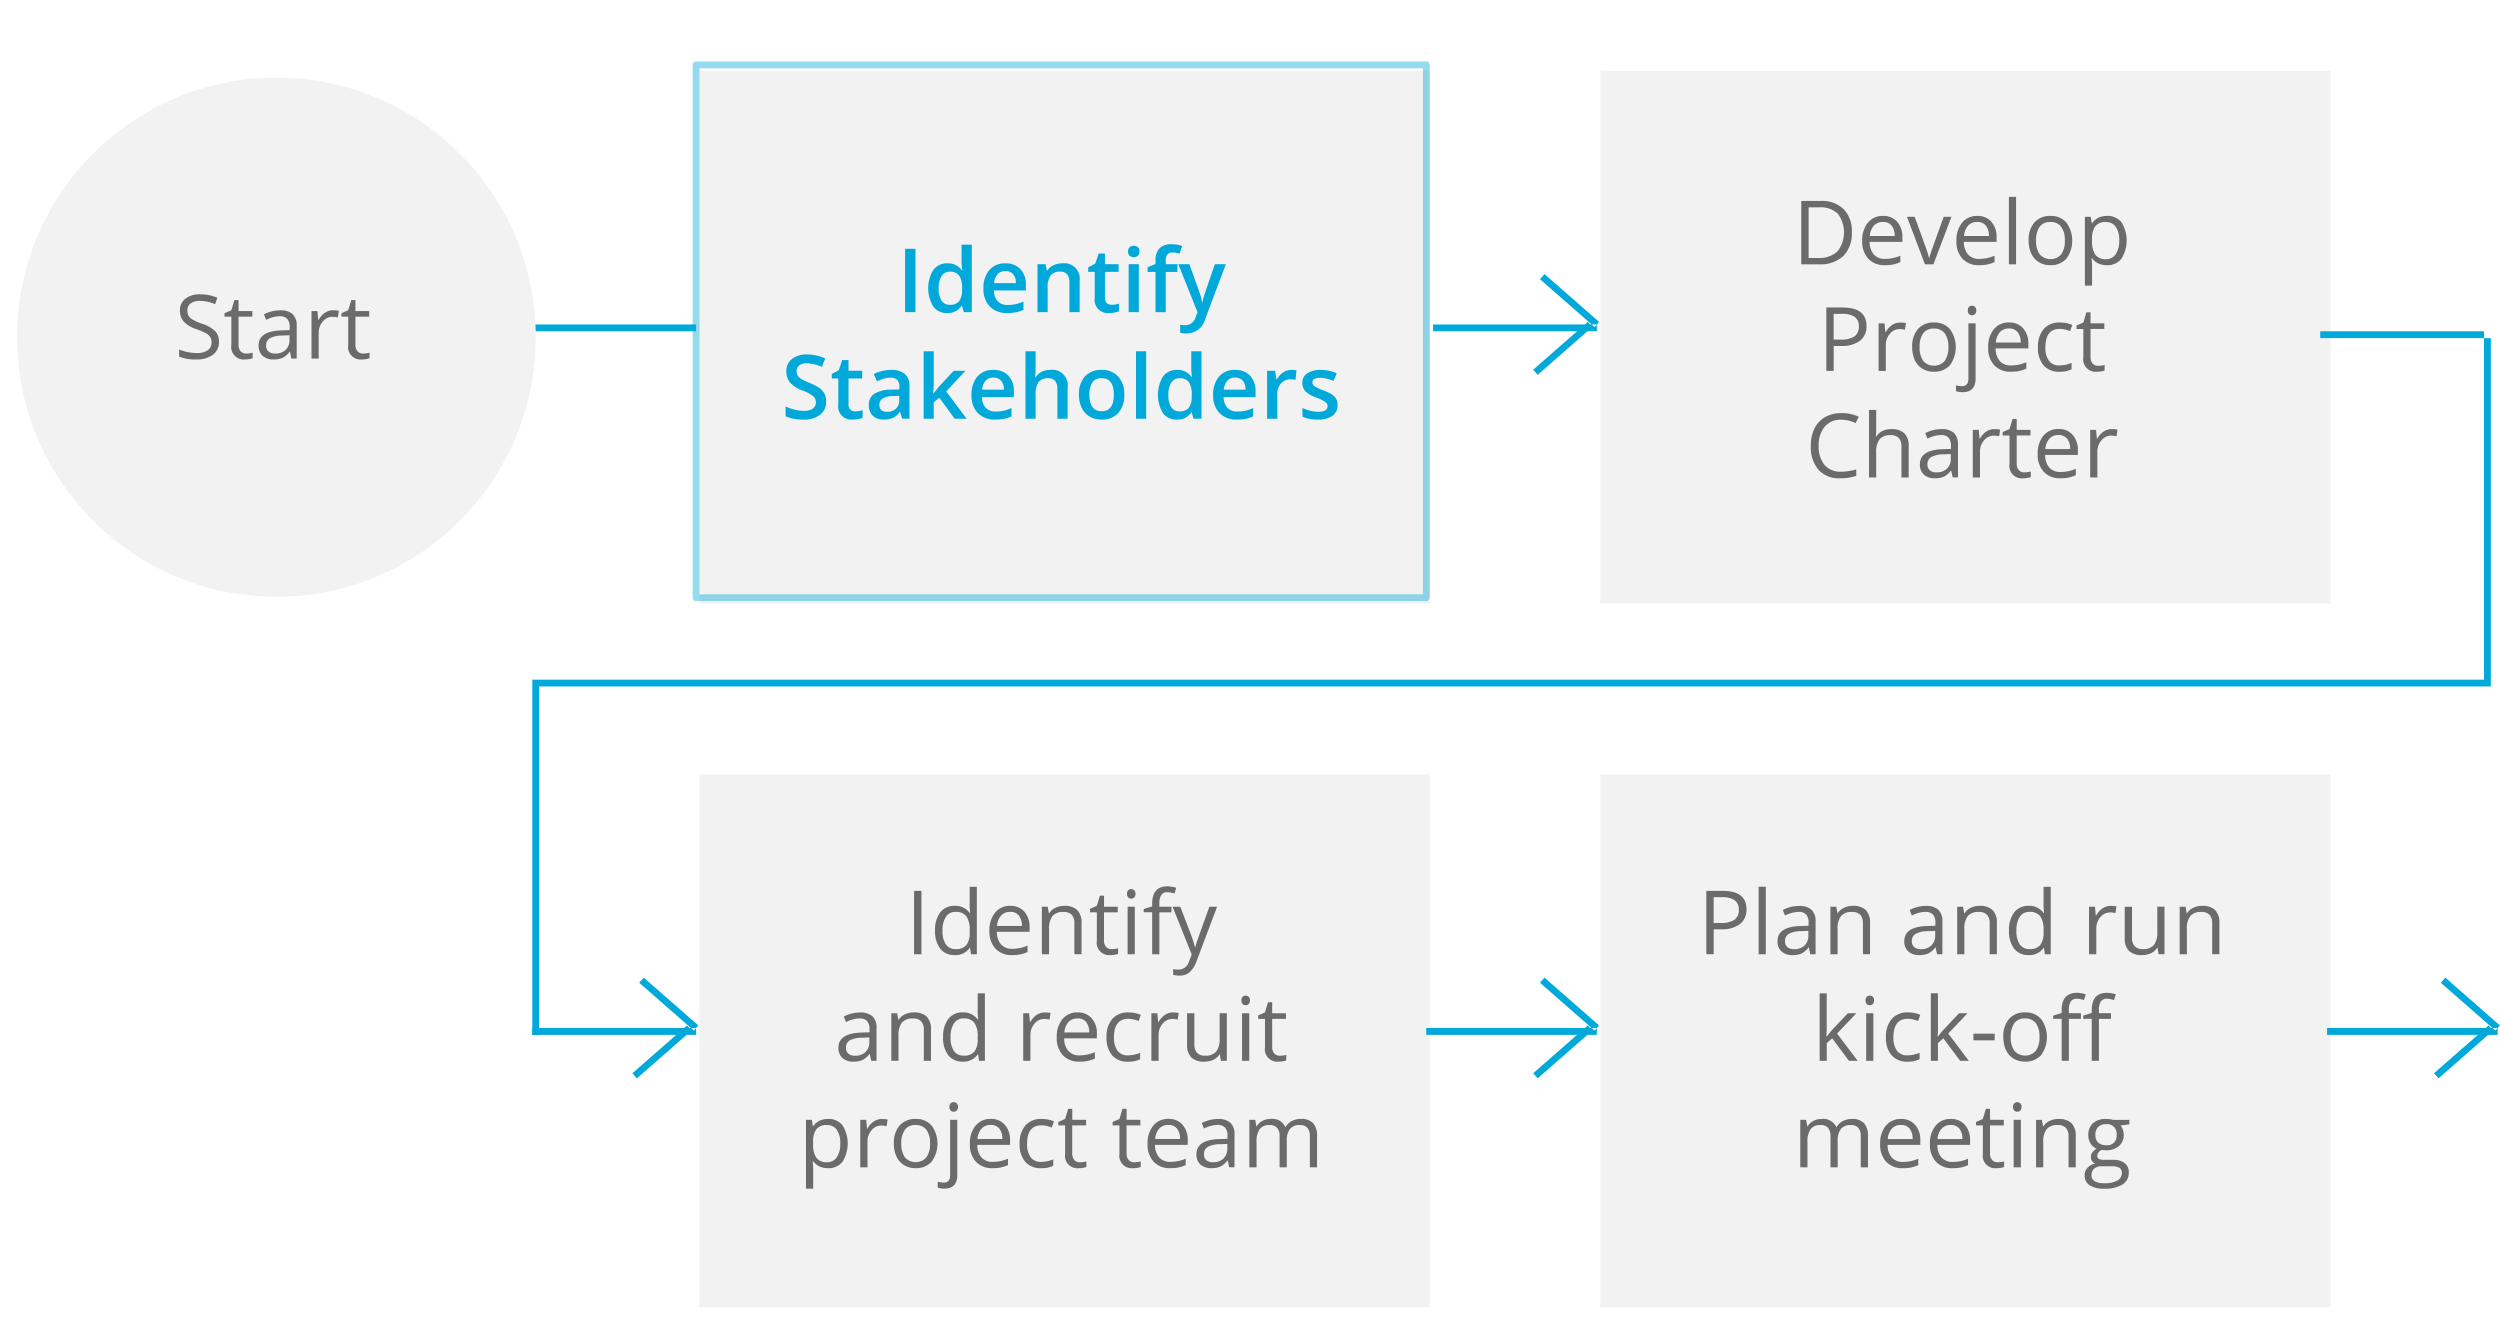 <svg id="Flow_Chart_-_Plan_Initiate" data-name="Flow Chart - Plan Initiate" xmlns="http://www.w3.org/2000/svg" xmlns:xlink="http://www.w3.org/1999/xlink" width="366" height="195.5" viewBox="0 0 366 195.5">
  <defs>
    <style>
      .cls-1, .cls-3, .cls-4, .cls-5, .cls-7 {
        fill: #f2f2f2;
      }

      .cls-1 {
        filter: url(#filter);
      }

      .cls-2 {
        fill: #6b6b6b;
      }

      .cls-2, .cls-6 {
        fill-rule: evenodd;
      }

      .cls-3 {
        filter: url(#filter-2);
      }

      .cls-4 {
        filter: url(#filter-3);
      }

      .cls-5 {
        stroke: #01a9da;
        stroke-linejoin: round;
        stroke-opacity: 0.42;
        stroke-width: 1px;
        filter: url(#filter-4);
      }

      .cls-6 {
        fill: #01a9da;
      }

      .cls-7 {
        filter: url(#filter-5);
      }
    </style>
    <filter id="filter" x="231" y="110.5" width="115" height="85" filterUnits="userSpaceOnUse">
      <feOffset result="offset" dx="0.5" dy="0.866" in="SourceAlpha"/>
      <feGaussianBlur result="blur" stdDeviation="2"/>
      <feFlood result="flood" flood-opacity="0.26"/>
      <feComposite result="composite" operator="in" in2="blur"/>
      <feBlend result="blend" in="SourceGraphic"/>
    </filter>
    <filter id="filter-2" x="99" y="110.5" width="115" height="85" filterUnits="userSpaceOnUse">
      <feOffset result="offset" dx="0.5" dy="0.866" in="SourceAlpha"/>
      <feGaussianBlur result="blur" stdDeviation="2"/>
      <feFlood result="flood" flood-opacity="0.26"/>
      <feComposite result="composite" operator="in" in2="blur"/>
      <feBlend result="blend" in="SourceGraphic"/>
    </filter>
    <filter id="filter-3" x="231" y="7.5" width="115" height="85" filterUnits="userSpaceOnUse">
      <feOffset result="offset" dx="0.5" dy="0.866" in="SourceAlpha"/>
      <feGaussianBlur result="blur" stdDeviation="2"/>
      <feFlood result="flood" flood-opacity="0.26"/>
      <feComposite result="composite" operator="in" in2="blur"/>
      <feBlend result="blend" in="SourceGraphic"/>
    </filter>
    <filter id="filter-4" x="92" y="0.5" width="127" height="97" filterUnits="userSpaceOnUse">
      <feOffset result="offset" dx="0.5" dy="0.866" in="SourceAlpha"/>
      <feGaussianBlur result="blur" stdDeviation="2"/>
      <feFlood result="flood" flood-opacity="0.13"/>
      <feComposite result="composite" operator="in" in2="blur"/>
      <feGaussianBlur result="blur-2" stdDeviation="3.333" in="SourceAlpha"/>
      <feComposite result="composite-2"/>
      <feComposite result="composite-3"/>
      <feComposite result="composite-4"/>
      <feFlood result="flood-2" flood-color="#01a9da" flood-opacity="0.09"/>
      <feComposite result="composite-5" operator="in" in2="composite-4"/>
      <feBlend result="blend" in2="composite"/>
      <feBlend result="blend-2" in="SourceGraphic"/>
    </filter>
    <filter id="filter-5" x="0" y="8.5" width="83" height="83" filterUnits="userSpaceOnUse">
      <feOffset result="offset" dx="0.5" dy="0.866" in="SourceAlpha"/>
      <feGaussianBlur result="blur" stdDeviation="2"/>
      <feFlood result="flood" flood-opacity="0.26"/>
      <feComposite result="composite" operator="in" in2="blur"/>
      <feBlend result="blend" in="SourceGraphic"/>
    </filter>
  </defs>
  <rect id="bg_copy_8" data-name="bg copy 8" class="cls-1" x="233.781" y="112.5" width="106.907" height="78"/>
  <path id="Plan_and_run_kick-off_meeting" data-name="Plan and run kick-off meeting" class="cls-2" d="M844.205,745.919h-2.4v9.28h1.078V751.55h1.091a4.348,4.348,0,0,0,2.749-.759,2.6,2.6,0,0,0,.961-2.168q0-2.7-3.476-2.7h0Zm-1.325.933h1.205a3.148,3.148,0,0,1,1.877.451,1.6,1.6,0,0,1,.6,1.371,1.707,1.707,0,0,1-.64,1.485,3.6,3.6,0,0,1-2.074.464h-0.97v-3.771Zm7.635-1.53h-1.052V755.2h1.052v-9.877ZM857.8,755.2v-4.748a2.31,2.31,0,0,0-.6-1.771,2.649,2.649,0,0,0-1.843-.552,4.862,4.862,0,0,0-1.227.159,4.949,4.949,0,0,0-1.125.438l0.323,0.806A4.575,4.575,0,0,1,855.3,749a1.449,1.449,0,0,1,1.126.39,1.767,1.767,0,0,1,.351,1.209v0.432l-1.179.038q-3.368.1-3.368,2.209a1.945,1.945,0,0,0,.587,1.517,2.317,2.317,0,0,0,1.62.533,3.169,3.169,0,0,0,1.291-.231,2.94,2.94,0,0,0,1.037-.886h0.051l0.209,0.99h0.78Zm-4.125-1.041a1.082,1.082,0,0,1-.346-0.869,1.178,1.178,0,0,1,.555-1.076,3.823,3.823,0,0,1,1.81-.391l1.053-.044v0.628a2,2,0,0,1-.561,1.511,2.134,2.134,0,0,1-1.544.54A1.431,1.431,0,0,1,853.677,754.158Zm12.1,1.041v-4.538a2.579,2.579,0,0,0-.635-1.939,2.636,2.636,0,0,0-1.889-.607,2.948,2.948,0,0,0-1.3.283,2.144,2.144,0,0,0-.907.8H861l-0.171-.953h-0.856V755.2h1.052V751.55a2.977,2.977,0,0,1,.508-1.949,2,2,0,0,1,1.6-.591,1.577,1.577,0,0,1,1.211.419,1.819,1.819,0,0,1,.387,1.27v4.5h1.053Zm10.59,0v-4.748a2.31,2.31,0,0,0-.6-1.771,2.648,2.648,0,0,0-1.842-.552,4.862,4.862,0,0,0-1.227.159,4.957,4.957,0,0,0-1.126.438l0.323,0.806a4.578,4.578,0,0,1,1.966-.533,1.449,1.449,0,0,1,1.126.39,1.762,1.762,0,0,1,.352,1.209v0.432l-1.18.038q-3.368.1-3.367,2.209a1.945,1.945,0,0,0,.586,1.517,2.319,2.319,0,0,0,1.621.533,3.161,3.161,0,0,0,1.29-.231,2.931,2.931,0,0,0,1.037-.886h0.051l0.209,0.99h0.78Zm-4.125-1.041a1.082,1.082,0,0,1-.346-0.869,1.178,1.178,0,0,1,.555-1.076,3.828,3.828,0,0,1,1.811-.391l1.053-.044v0.628a2,2,0,0,1-.562,1.511,2.134,2.134,0,0,1-1.544.54A1.433,1.433,0,0,1,872.245,754.158Zm12.1,1.041v-4.538a2.579,2.579,0,0,0-.634-1.939,2.64,2.64,0,0,0-1.89-.607,2.948,2.948,0,0,0-1.3.283,2.15,2.15,0,0,0-.907.8h-0.051l-0.171-.953h-0.856V755.2h1.053V751.55a2.983,2.983,0,0,1,.507-1.949,2,2,0,0,1,1.6-.591,1.574,1.574,0,0,1,1.211.419,1.819,1.819,0,0,1,.387,1.27v4.5h1.053Zm7.033,0h0.856v-9.877h-1.053v2.832l0.026,0.488,0.044,0.5h-0.082A2.527,2.527,0,0,0,889,748.115a2.559,2.559,0,0,0-2.118.953,4.173,4.173,0,0,0-.761,2.672,4.1,4.1,0,0,0,.758,2.653,2.579,2.579,0,0,0,2.121.933,2.471,2.471,0,0,0,2.181-1.06h0.057Zm-3.678-1.434a3.434,3.434,0,0,1-.489-2.012,3.586,3.586,0,0,1,.492-2.035,1.611,1.611,0,0,1,1.417-.72,1.866,1.866,0,0,1,1.57.631,3.5,3.5,0,0,1,.491,2.111v0.222a2.965,2.965,0,0,1-.485,1.895,1.916,1.916,0,0,1-1.563.587A1.651,1.651,0,0,1,887.7,753.765Zm12.112-5.281a3.056,3.056,0,0,0-.932,1.047h-0.051l-0.12-1.289h-0.869V755.2H898.9v-3.732a2.507,2.507,0,0,1,.6-1.708,1.853,1.853,0,0,1,1.443-.685,3.615,3.615,0,0,1,.761.1l0.146-.977a4.109,4.109,0,0,0-.831-0.077A2.1,2.1,0,0,0,899.815,748.484Zm3.254-.242v4.552a2.566,2.566,0,0,0,.631,1.929,2.653,2.653,0,0,0,1.9.6,3.018,3.018,0,0,0,1.31-.273,2.1,2.1,0,0,0,.9-0.787h0.057l0.152,0.933h0.869v-6.957h-1.053V751.9a3.01,3.01,0,0,1-.5,1.948,1.975,1.975,0,0,1-1.6.6,1.575,1.575,0,0,1-1.211-.419,1.815,1.815,0,0,1-.387-1.269v-4.514h-1.065Zm13.856,6.957v-4.538a2.579,2.579,0,0,0-.634-1.939,2.64,2.64,0,0,0-1.89-.607,2.948,2.948,0,0,0-1.3.283,2.15,2.15,0,0,0-.907.8h-0.05l-0.172-.953h-0.856V755.2h1.053V751.55a2.983,2.983,0,0,1,.507-1.949,2,2,0,0,1,1.6-.591,1.578,1.578,0,0,1,1.212.419,1.824,1.824,0,0,1,.386,1.27v4.5h1.053Zm-57.538,12.039q0.051-.729.051-1.079v-5.237H858.4V770.8h1.04v-2.6l0.793-.686,2.454,3.288h1.275l-3.013-3.992,2.816-2.965h-1.249l-2.245,2.381a12.5,12.5,0,0,0-.831,1.015h-0.051Zm6.881-3.4h-1.053V770.8h1.053v-6.957Zm-0.964-1.355a0.6,0.6,0,0,0,.444.175,0.613,0.613,0,0,0,.438-0.175,0.7,0.7,0,0,0,.183-0.53,0.691,0.691,0,0,0-.183-0.527,0.658,0.658,0,0,0-.882,0,0.7,0.7,0,0,0-.178.53A0.714,0.714,0,0,0,865.3,762.487Zm7.731,8.078v-0.934a4.676,4.676,0,0,1-1.783.375,1.8,1.8,0,0,1-1.531-.686,3.216,3.216,0,0,1-.517-1.967q0-2.7,2.118-2.7a3.357,3.357,0,0,1,.73.092,4.961,4.961,0,0,1,.761.231l0.323-.895a3.308,3.308,0,0,0-.786-0.254,4.743,4.743,0,0,0-1-.108,3.023,3.023,0,0,0-2.394.953,3.94,3.94,0,0,0-.841,2.7,3.824,3.824,0,0,0,.828,2.631,2.966,2.966,0,0,0,2.337.93,3.8,3.8,0,0,0,1.757-.361h0Zm2.638-3.327q0.05-.729.05-1.079v-5.237h-1.04V770.8h1.04v-2.6l0.793-.686,2.454,3.288h1.275l-3.012-3.992,2.815-2.965H878.8l-2.245,2.381a12.5,12.5,0,0,0-.831,1.015h-0.05Zm8.358,0.559v-0.965h-3.114V767.8h3.114Zm6.789-3.11a2.939,2.939,0,0,0-2.318-.972,3.005,3.005,0,0,0-2.359.949,3.835,3.835,0,0,0-.85,2.651,4.386,4.386,0,0,0,.393,1.917,2.891,2.891,0,0,0,1.116,1.256,3.131,3.131,0,0,0,1.655.438,3.014,3.014,0,0,0,2.366-.955A4.5,4.5,0,0,0,890.82,764.687Zm-3.91.6a1.852,1.852,0,0,1,1.56-.68,1.881,1.881,0,0,1,1.582.689,3.23,3.23,0,0,1,.536,2.016,3.28,3.28,0,0,1-.536,2.034,2.113,2.113,0,0,1-3.136,0,3.307,3.307,0,0,1-.532-2.031A3.269,3.269,0,0,1,886.91,765.29Zm14.148-1.448h-1.769v-0.45a2.22,2.22,0,0,1,.285-1.273,1.015,1.015,0,0,1,.882-0.4,3.49,3.49,0,0,1,1.04.2l0.273-.844a4.609,4.609,0,0,0-1.294-.222q-2.24,0-2.239,2.564V763.8l-1.243.381v0.476h1.243V770.8h1.053v-6.138h1.769v-0.819Zm-4.4,0h-1.769v-0.45a2.22,2.22,0,0,1,.285-1.273,1.015,1.015,0,0,1,.882-0.4,3.49,3.49,0,0,1,1.04.2l0.272-.844a4.6,4.6,0,0,0-1.293-.222q-2.239,0-2.239,2.564V763.8l-1.243.381v0.476h1.243V770.8h1.053v-6.138h1.769v-0.819ZM865.472,786.4v-4.538a2.713,2.713,0,0,0-.587-1.939,2.352,2.352,0,0,0-1.766-.607,2.786,2.786,0,0,0-1.344.318,2.214,2.214,0,0,0-.9.863h-0.05a2.066,2.066,0,0,0-2.131-1.181,2.575,2.575,0,0,0-1.215.286,2.076,2.076,0,0,0-.84.794h-0.051l-0.171-.953H855.56V786.4h1.053V782.75a3.212,3.212,0,0,1,.46-1.946,1.716,1.716,0,0,1,1.449-.594,1.379,1.379,0,0,1,1.109.416,1.879,1.879,0,0,1,.356,1.248V786.4h1.052v-3.884a2.688,2.688,0,0,1,.47-1.74,1.78,1.78,0,0,1,1.452-.565,1.373,1.373,0,0,1,1.1.416,1.879,1.879,0,0,1,.355,1.248V786.4h1.053Zm6.307,0.023a5.564,5.564,0,0,0,1.056-.346v-0.94a5.6,5.6,0,0,1-2.22.47,2.138,2.138,0,0,1-1.652-.635,2.758,2.758,0,0,1-.618-1.86h4.788v-0.666a3.3,3.3,0,0,0-.761-2.269,2.621,2.621,0,0,0-2.068-.861,2.747,2.747,0,0,0-2.222.991,4.034,4.034,0,0,0-.828,2.672,3.639,3.639,0,0,0,.891,2.609,3.193,3.193,0,0,0,2.432.939A6,6,0,0,0,871.779,786.422Zm-0.219-5.694a2.316,2.316,0,0,1,.444,1.526H868.37a2.514,2.514,0,0,1,.587-1.51,1.719,1.719,0,0,1,1.335-.546A1.563,1.563,0,0,1,871.56,780.728Zm7.505,5.694a5.564,5.564,0,0,0,1.056-.346v-0.94a5.594,5.594,0,0,1-2.219.47,2.137,2.137,0,0,1-1.652-.635,2.764,2.764,0,0,1-.619-1.86h4.788v-0.666a3.293,3.293,0,0,0-.761-2.269,2.617,2.617,0,0,0-2.067-.861,2.75,2.75,0,0,0-2.223.991,4.039,4.039,0,0,0-.827,2.672,3.639,3.639,0,0,0,.891,2.609,3.192,3.192,0,0,0,2.432.939A5.988,5.988,0,0,0,879.065,786.422Zm-0.218-5.694a2.316,2.316,0,0,1,.444,1.526h-3.634a2.514,2.514,0,0,1,.586-1.51,1.719,1.719,0,0,1,1.335-.546A1.564,1.564,0,0,1,878.847,780.728Zm4.794,4.592a1.408,1.408,0,0,1-.3-0.965v-4.094h2.017v-0.819h-2.017V777.83h-0.609l-0.444,1.485-1,.438v0.508h1V784.4a1.832,1.832,0,0,0,2.017,2.126,3.782,3.782,0,0,0,.6-0.054,1.924,1.924,0,0,0,.5-0.136V785.53a3.521,3.521,0,0,1-.412.085,3.373,3.373,0,0,1-.539.042A1.035,1.035,0,0,1,883.641,785.32Zm4.211-5.878H886.8V786.4h1.053v-6.957Zm-0.964-1.355a0.642,0.642,0,0,0,.881,0,0.7,0.7,0,0,0,.184-0.53,0.688,0.688,0,0,0-.184-0.527,0.657,0.657,0,0,0-.881,0,0.7,0.7,0,0,0-.178.53A0.71,0.71,0,0,0,886.888,778.087Zm9,8.312v-4.538a2.579,2.579,0,0,0-.634-1.939,2.64,2.64,0,0,0-1.89-.607,2.948,2.948,0,0,0-1.3.283,2.15,2.15,0,0,0-.907.8h-0.051l-0.171-.953h-0.856V786.4h1.053V782.75a2.983,2.983,0,0,1,.507-1.949,2,2,0,0,1,1.6-.591,1.574,1.574,0,0,1,1.211.419,1.819,1.819,0,0,1,.387,1.27v4.5h1.053Zm5.448-6.957a3.554,3.554,0,0,0-.983-0.127,2.8,2.8,0,0,0-1.941.619,2.252,2.252,0,0,0-.685,1.762,2.225,2.225,0,0,0,.339,1.219,1.881,1.881,0,0,0,.879.755,2.139,2.139,0,0,0-.641.552,1.126,1.126,0,0,0-.2.667,0.994,0.994,0,0,0,.181.59,1.116,1.116,0,0,0,.447.375,2.063,2.063,0,0,0-1.141.628,1.61,1.61,0,0,0-.406,1.1,1.64,1.64,0,0,0,.739,1.435,3.691,3.691,0,0,0,2.1.507,4.95,4.95,0,0,0,2.7-.606,1.974,1.974,0,0,0,.926-1.761,1.657,1.657,0,0,0-.605-1.384,2.757,2.757,0,0,0-1.735-.476h-1.23a1.7,1.7,0,0,1-.806-0.137,0.453,0.453,0,0,1-.234-0.422,1.038,1.038,0,0,1,.672-0.895,3.171,3.171,0,0,0,.583.051,2.815,2.815,0,0,0,1.916-.609,2.059,2.059,0,0,0,.7-1.632,2.262,2.262,0,0,0-.456-1.39l1.287-.152v-0.667h-2.4Zm-2.74,7.142a1.657,1.657,0,0,1,1.116-.343h1.262a2.708,2.708,0,0,1,1.313.219,0.853,0.853,0,0,1,.349.784A1.217,1.217,0,0,1,902,788.32a3.808,3.808,0,0,1-1.963.4,2.62,2.62,0,0,1-1.363-.292,0.944,0.944,0,0,1-.476-0.857A1.225,1.225,0,0,1,898.6,786.584Zm0.571-6.1a1.545,1.545,0,0,1,1.141-.4,1.382,1.382,0,0,1,1.56,1.567,1.343,1.343,0,0,1-1.541,1.5,1.645,1.645,0,0,1-1.148-.374,1.418,1.418,0,0,1-.412-1.105A1.611,1.611,0,0,1,899.172,780.483Z" transform="translate(-592 -615.5)"/>
  <rect id="bg_copy_7" data-name="bg copy 7" class="cls-3" x="101.906" y="112.5" width="106.906" height="78"/>
  <path id="Identify_and_recruit_project_team" data-name="Identify and recruit project team" class="cls-2" d="M726.9,755.2v-9.28h-1.078v9.28H726.9Zm7.255,0h0.856v-9.877h-1.053v2.832l0.025,0.488,0.045,0.5h-0.083a2.525,2.525,0,0,0-2.168-1.029,2.562,2.562,0,0,0-2.119.953,4.179,4.179,0,0,0-.761,2.672,4.11,4.11,0,0,0,.758,2.653,2.581,2.581,0,0,0,2.122.933,2.471,2.471,0,0,0,2.181-1.06h0.057Zm-3.678-1.434a3.434,3.434,0,0,1-.489-2.012,3.586,3.586,0,0,1,.492-2.035A1.61,1.61,0,0,1,731.9,749a1.866,1.866,0,0,1,1.57.631,3.5,3.5,0,0,1,.491,2.111v0.222a2.971,2.971,0,0,1-.485,1.895,1.917,1.917,0,0,1-1.563.587A1.651,1.651,0,0,1,730.477,753.765Zm10.9,1.457a5.564,5.564,0,0,0,1.056-.346v-0.94a5.6,5.6,0,0,1-2.22.47,2.138,2.138,0,0,1-1.652-.635,2.758,2.758,0,0,1-.618-1.86h4.788v-0.666a3.3,3.3,0,0,0-.761-2.269,2.619,2.619,0,0,0-2.067-.861,2.749,2.749,0,0,0-2.223.991,4.034,4.034,0,0,0-.828,2.672,3.639,3.639,0,0,0,.891,2.609,3.193,3.193,0,0,0,2.432.939A5.992,5.992,0,0,0,741.381,755.222Zm-0.219-5.694a2.316,2.316,0,0,1,.444,1.526h-3.634a2.521,2.521,0,0,1,.587-1.51,1.719,1.719,0,0,1,1.335-.546A1.563,1.563,0,0,1,741.162,749.528Zm9.177,5.671v-4.538a2.579,2.579,0,0,0-.635-1.939,2.636,2.636,0,0,0-1.889-.607,2.948,2.948,0,0,0-1.3.283,2.144,2.144,0,0,0-.907.8h-0.051l-0.171-.953H744.53V755.2h1.052V751.55a2.977,2.977,0,0,1,.508-1.949,2,2,0,0,1,1.6-.591,1.577,1.577,0,0,1,1.211.419,1.819,1.819,0,0,1,.387,1.27v4.5h1.053Zm3.589-1.079a1.408,1.408,0,0,1-.3-0.965v-4.094h2.017v-0.819H753.63V746.63h-0.609l-0.444,1.485-1,.438v0.508h1V753.2a1.832,1.832,0,0,0,2.017,2.126,3.782,3.782,0,0,0,.6-0.054,1.924,1.924,0,0,0,.5-0.136V754.33a3.521,3.521,0,0,1-.412.085,3.373,3.373,0,0,1-.539.042A1.035,1.035,0,0,1,753.928,754.12Zm4.211-5.878h-1.053V755.2h1.053v-6.957Zm-0.964-1.355a0.642,0.642,0,0,0,.881,0,0.7,0.7,0,0,0,.184-0.53,0.688,0.688,0,0,0-.184-0.527,0.657,0.657,0,0,0-.881,0,0.7,0.7,0,0,0-.178.53A0.714,0.714,0,0,0,757.175,746.887Zm6.329,1.355h-1.769v-0.45a2.22,2.22,0,0,1,.285-1.273,1.013,1.013,0,0,1,.881-0.4,3.479,3.479,0,0,1,1.04.2l0.273-.844a4.6,4.6,0,0,0-1.294-.222q-2.238,0-2.238,2.564V748.2l-1.243.381v0.476h1.243V755.2h1.053v-6.138H763.5v-0.819Zm2.968,7-0.387.99a1.608,1.608,0,0,1-1.547,1.218,3.645,3.645,0,0,1-.78-0.076v0.845a4.273,4.273,0,0,0,.951.107,2.206,2.206,0,0,0,1.455-.491,3.959,3.959,0,0,0,1.037-1.667l2.987-7.922h-1.129q-1.458,4.038-1.722,4.821t-0.345,1.108h-0.051a15,15,0,0,0-.621-1.961l-1.522-3.968h-1.129ZM720.323,770.8v-4.748a2.307,2.307,0,0,0-.6-1.771,2.644,2.644,0,0,0-1.842-.552,4.862,4.862,0,0,0-1.227.159,4.975,4.975,0,0,0-1.126.438l0.324,0.806a4.585,4.585,0,0,1,1.966-.533,1.446,1.446,0,0,1,1.125.39,1.762,1.762,0,0,1,.352,1.209v0.432l-1.179.038q-3.368.1-3.368,2.209a1.945,1.945,0,0,0,.587,1.517,2.317,2.317,0,0,0,1.62.533,3.169,3.169,0,0,0,1.291-.231,2.929,2.929,0,0,0,1.036-.886h0.051l0.209,0.99h0.78Zm-4.125-1.041a1.084,1.084,0,0,1-.345-0.869,1.178,1.178,0,0,1,.555-1.076,3.82,3.82,0,0,1,1.81-.391l1.053-.044v0.628a2,2,0,0,1-.561,1.511,2.137,2.137,0,0,1-1.545.54A1.435,1.435,0,0,1,716.2,769.758Zm12.1,1.041v-4.538a2.579,2.579,0,0,0-.634-1.939,2.64,2.64,0,0,0-1.89-.607,2.951,2.951,0,0,0-1.3.283,2.15,2.15,0,0,0-.907.8h-0.05l-0.172-.953h-0.856V770.8h1.053V767.15a2.983,2.983,0,0,1,.507-1.949,2,2,0,0,1,1.6-.591,1.578,1.578,0,0,1,1.212.419,1.819,1.819,0,0,1,.387,1.27v4.5H728.3Zm7.033,0h0.856v-9.877h-1.052v2.832l0.025,0.488,0.044,0.5h-0.082a2.526,2.526,0,0,0-2.169-1.029,2.559,2.559,0,0,0-2.118.953,4.179,4.179,0,0,0-.761,2.672,4.11,4.11,0,0,0,.758,2.653,2.579,2.579,0,0,0,2.121.933,2.474,2.474,0,0,0,2.182-1.06H735.2Zm-3.678-1.434a3.435,3.435,0,0,1-.488-2.012,3.594,3.594,0,0,1,.491-2.035,1.612,1.612,0,0,1,1.418-.72,1.866,1.866,0,0,1,1.569.631,3.492,3.492,0,0,1,.492,2.111v0.222a2.964,2.964,0,0,1-.486,1.895,1.916,1.916,0,0,1-1.563.587A1.653,1.653,0,0,1,731.656,769.365Zm12.113-5.281a3.049,3.049,0,0,0-.933,1.047h-0.05l-0.121-1.289H741.8V770.8h1.053v-3.732a2.507,2.507,0,0,1,.6-1.708,1.853,1.853,0,0,1,1.443-.685,3.607,3.607,0,0,1,.761.1l0.146-.977a4.1,4.1,0,0,0-.831-0.077A2.092,2.092,0,0,0,743.769,764.084Zm7.467,6.738a5.564,5.564,0,0,0,1.056-.346v-0.94a5.6,5.6,0,0,1-2.22.47,2.138,2.138,0,0,1-1.652-.635,2.758,2.758,0,0,1-.618-1.86h4.788v-0.666a3.3,3.3,0,0,0-.761-2.269,2.619,2.619,0,0,0-2.067-.861,2.747,2.747,0,0,0-2.223.991,4.034,4.034,0,0,0-.828,2.672,3.639,3.639,0,0,0,.891,2.609,3.193,3.193,0,0,0,2.432.939A6,6,0,0,0,751.236,770.822Zm-0.219-5.694a2.316,2.316,0,0,1,.444,1.526h-3.634a2.514,2.514,0,0,1,.587-1.51,1.719,1.719,0,0,1,1.335-.546A1.563,1.563,0,0,1,751.017,765.128Zm7.9,5.437v-0.934a4.675,4.675,0,0,1-1.782.375,1.8,1.8,0,0,1-1.532-.686,3.223,3.223,0,0,1-.516-1.967q0-2.7,2.118-2.7a3.356,3.356,0,0,1,.729.092,4.927,4.927,0,0,1,.761.231l0.323-.895a3.308,3.308,0,0,0-.786-0.254,4.743,4.743,0,0,0-1-.108,3.023,3.023,0,0,0-2.394.953,3.945,3.945,0,0,0-.84,2.7,3.828,3.828,0,0,0,.827,2.631,2.966,2.966,0,0,0,2.337.93,3.8,3.8,0,0,0,1.757-.361h0Zm3.621-6.481a3.046,3.046,0,0,0-.932,1.047h-0.051l-0.12-1.289h-0.869V770.8h1.052v-3.732a2.5,2.5,0,0,1,.6-1.708,1.85,1.85,0,0,1,1.442-.685,3.607,3.607,0,0,1,.761.1l0.146-.977a4.091,4.091,0,0,0-.83-0.077A2.1,2.1,0,0,0,762.54,764.084Zm3.253-.242v4.552a2.57,2.57,0,0,0,.631,1.929,2.657,2.657,0,0,0,1.9.6,3.013,3.013,0,0,0,1.309-.273,2.084,2.084,0,0,0,.9-0.787h0.058l0.152,0.933h0.869v-6.957h-1.053V767.5a3.01,3.01,0,0,1-.5,1.948,1.975,1.975,0,0,1-1.6.6,1.578,1.578,0,0,1-1.212-.419,1.819,1.819,0,0,1-.386-1.269v-4.514h-1.066Zm9.1,0h-1.053V770.8h1.053v-6.957Zm-0.964-1.355a0.6,0.6,0,0,0,.444.175,0.611,0.611,0,0,0,.437-0.175,0.7,0.7,0,0,0,.184-0.53,0.688,0.688,0,0,0-.184-0.527,0.657,0.657,0,0,0-.881,0,0.7,0.7,0,0,0-.178.53A0.71,0.71,0,0,0,773.93,762.487Zm4.623,7.233a1.408,1.408,0,0,1-.3-0.965v-4.094h2.016v-0.819h-2.016V762.23h-0.609l-0.444,1.485-1,.438v0.508h1V768.8a1.832,1.832,0,0,0,2.017,2.126,3.782,3.782,0,0,0,.6-0.054,1.924,1.924,0,0,0,.5-0.136V769.93a3.521,3.521,0,0,1-.412.085,3.382,3.382,0,0,1-.539.042A1.033,1.033,0,0,1,778.553,769.72Zm-63.205,15.857a5.037,5.037,0,0,0,.013-5.316,2.569,2.569,0,0,0-2.134-.946,2.87,2.87,0,0,0-1.236.254,2.444,2.444,0,0,0-.945.826H711l-0.146-.953h-0.856v10.08h1.053V786.66a9.5,9.5,0,0,0-.076-1.156h0.076a2.327,2.327,0,0,0,.941.772,3.013,3.013,0,0,0,1.24.25A2.57,2.57,0,0,0,715.348,785.577Zm-0.837-4.671a3.326,3.326,0,0,1,.511,2,3.459,3.459,0,0,1-.511,2.012,1.626,1.626,0,0,1-1.411.73,1.853,1.853,0,0,1-1.566-.632,3.479,3.479,0,0,1-.488-2.1V782.68a3.037,3.037,0,0,1,.488-1.879,1.864,1.864,0,0,1,1.541-.591A1.677,1.677,0,0,1,714.511,780.906Zm5.413-1.222a3.046,3.046,0,0,0-.932,1.047h-0.051l-0.12-1.289h-0.869V786.4H719v-3.732a2.5,2.5,0,0,1,.6-1.708,1.85,1.85,0,0,1,1.442-.685,3.607,3.607,0,0,1,.761.1l0.146-.977a4.091,4.091,0,0,0-.83-0.077A2.1,2.1,0,0,0,719.924,779.684Zm8.469,0.6a2.937,2.937,0,0,0-2.318-.972,3.007,3.007,0,0,0-2.359.949,3.84,3.84,0,0,0-.849,2.651,4.372,4.372,0,0,0,.393,1.917,2.891,2.891,0,0,0,1.116,1.256,3.131,3.131,0,0,0,1.655.438,3.011,3.011,0,0,0,2.365-.955A4.494,4.494,0,0,0,728.393,780.287Zm-3.909.6a1.851,1.851,0,0,1,1.56-.68,1.883,1.883,0,0,1,1.582.689,3.237,3.237,0,0,1,.536,2.016,3.289,3.289,0,0,1-.536,2.034,2.113,2.113,0,0,1-3.136,0,3.307,3.307,0,0,1-.533-2.031A3.269,3.269,0,0,1,724.484,780.89Zm7.667,6.576v-8.024H731.1v8.1a1.241,1.241,0,0,1-.231.822,0.908,0.908,0,0,1-.727.27,3.108,3.108,0,0,1-.862-0.127v0.857a2.528,2.528,0,0,0,.977.158q1.9,0,1.9-2.056h0Zm-0.964-9.379a0.642,0.642,0,0,0,.881,0,0.7,0.7,0,0,0,.184-0.53,0.688,0.688,0,0,0-.184-0.527,0.657,0.657,0,0,0-.881,0,0.7,0.7,0,0,0-.178.53A0.71,0.71,0,0,0,731.187,778.087Zm7.334,8.335a5.564,5.564,0,0,0,1.056-.346v-0.94a5.6,5.6,0,0,1-2.22.47,2.138,2.138,0,0,1-1.652-.635,2.758,2.758,0,0,1-.618-1.86h4.788v-0.666a3.3,3.3,0,0,0-.761-2.269,2.619,2.619,0,0,0-2.068-.861,2.747,2.747,0,0,0-2.222.991,4.034,4.034,0,0,0-.828,2.672,3.639,3.639,0,0,0,.891,2.609,3.193,3.193,0,0,0,2.432.939A6,6,0,0,0,738.521,786.422Zm-0.219-5.694a2.316,2.316,0,0,1,.444,1.526h-3.634a2.514,2.514,0,0,1,.587-1.51,1.719,1.719,0,0,1,1.335-.546A1.563,1.563,0,0,1,738.3,780.728Zm7.9,5.437v-0.934a4.675,4.675,0,0,1-1.782.375,1.8,1.8,0,0,1-1.532-.686,3.225,3.225,0,0,1-.517-1.967q0-2.7,2.119-2.7a3.356,3.356,0,0,1,.729.092,4.927,4.927,0,0,1,.761.231l0.323-.895a3.308,3.308,0,0,0-.786-0.254,4.743,4.743,0,0,0-1-.108,3.023,3.023,0,0,0-2.394.953,3.945,3.945,0,0,0-.84,2.7,3.828,3.828,0,0,0,.827,2.631,2.966,2.966,0,0,0,2.337.93,3.8,3.8,0,0,0,1.757-.361h0Zm3.076-.845a1.408,1.408,0,0,1-.3-0.965v-4.094H751v-0.819h-2.017V777.83h-0.608l-0.444,1.485-1,.438v0.508h1V784.4a1.832,1.832,0,0,0,2.016,2.126,3.784,3.784,0,0,0,.6-0.054,1.924,1.924,0,0,0,.5-0.136V785.53a3.566,3.566,0,0,1-.412.085,3.382,3.382,0,0,1-.539.042A1.033,1.033,0,0,1,749.28,785.32Zm7.958,0a1.413,1.413,0,0,1-.3-0.965v-4.094h2.017v-0.819H756.94V777.83h-0.609l-0.443,1.485-1,.438v0.508h1V784.4a1.832,1.832,0,0,0,2.016,2.126,3.784,3.784,0,0,0,.6-0.054,1.935,1.935,0,0,0,.5-0.136V785.53a3.545,3.545,0,0,1-.413.085,3.373,3.373,0,0,1-.539.042A1.036,1.036,0,0,1,757.238,785.32Zm7.3,1.1a5.564,5.564,0,0,0,1.056-.346v-0.94a5.594,5.594,0,0,1-2.219.47,2.137,2.137,0,0,1-1.652-.635,2.764,2.764,0,0,1-.619-1.86h4.788v-0.666a3.293,3.293,0,0,0-.761-2.269,2.617,2.617,0,0,0-2.067-.861,2.75,2.75,0,0,0-2.223.991,4.039,4.039,0,0,0-.827,2.672,3.639,3.639,0,0,0,.891,2.609,3.192,3.192,0,0,0,2.432.939A5.988,5.988,0,0,0,764.534,786.422Zm-0.218-5.694a2.316,2.316,0,0,1,.444,1.526h-3.634a2.514,2.514,0,0,1,.586-1.51,1.719,1.719,0,0,1,1.335-.546A1.564,1.564,0,0,1,764.316,780.728Zm8.421,5.671v-4.748a2.307,2.307,0,0,0-.6-1.771,2.646,2.646,0,0,0-1.842-.552,4.862,4.862,0,0,0-1.227.159,4.975,4.975,0,0,0-1.126.438l0.323,0.806a4.578,4.578,0,0,1,1.966-.533,1.449,1.449,0,0,1,1.126.39,1.762,1.762,0,0,1,.352,1.209v0.432l-1.18.038q-3.366.1-3.367,2.209a1.945,1.945,0,0,0,.587,1.517,2.317,2.317,0,0,0,1.62.533,3.161,3.161,0,0,0,1.29-.231,2.923,2.923,0,0,0,1.037-.886h0.051l0.209,0.99h0.78Zm-4.125-1.041a1.085,1.085,0,0,1-.346-0.869,1.178,1.178,0,0,1,.555-1.076,3.828,3.828,0,0,1,1.811-.391l1.053-.044v0.628a1.993,1.993,0,0,1-.562,1.511,2.134,2.134,0,0,1-1.544.54A1.433,1.433,0,0,1,768.612,785.358Zm16.206,1.041v-4.538a2.713,2.713,0,0,0-.586-1.939,2.354,2.354,0,0,0-1.767-.607,2.786,2.786,0,0,0-1.344.318,2.211,2.211,0,0,0-.9.863H780.17a2.065,2.065,0,0,0-2.131-1.181,2.568,2.568,0,0,0-1.214.286,2.072,2.072,0,0,0-.841.794h-0.05l-0.172-.953h-0.856V786.4h1.053V782.75a3.212,3.212,0,0,1,.46-1.946,1.716,1.716,0,0,1,1.449-.594,1.383,1.383,0,0,1,1.11.416,1.885,1.885,0,0,1,.355,1.248V786.4h1.052v-3.884a2.688,2.688,0,0,1,.47-1.74,1.783,1.783,0,0,1,1.452-.565,1.371,1.371,0,0,1,1.1.416,1.879,1.879,0,0,1,.356,1.248V786.4h1.052Z" transform="translate(-592 -615.5)"/>
  <rect id="bg_copy_2" data-name="bg copy 2" class="cls-4" x="233.781" y="9.5" width="106.907" height="78"/>
  <path id="Develop_Project_Charter" data-name="Develop Project Charter" class="cls-2" d="M861.908,646.119a4.54,4.54,0,0,0-3.361-1.2h-2.841v9.28h2.568a4.927,4.927,0,0,0,3.586-1.215,4.688,4.688,0,0,0,1.247-3.514A4.533,4.533,0,0,0,861.908,646.119Zm-0.913,6.2a3.988,3.988,0,0,1-2.9.949h-1.313v-7.414h1.566a3.644,3.644,0,0,1,2.7.921A4.559,4.559,0,0,1,861,652.317Zm8.158,1.9a5.564,5.564,0,0,0,1.056-.346v-0.94a5.594,5.594,0,0,1-2.219.47,2.137,2.137,0,0,1-1.652-.635,2.759,2.759,0,0,1-.619-1.86h4.788v-0.666a3.293,3.293,0,0,0-.761-2.269,2.617,2.617,0,0,0-2.067-.861,2.75,2.75,0,0,0-2.223.991,4.034,4.034,0,0,0-.827,2.672,3.639,3.639,0,0,0,.891,2.609,3.192,3.192,0,0,0,2.432.939A5.988,5.988,0,0,0,869.153,654.222Zm-0.218-5.694a2.322,2.322,0,0,1,.444,1.526h-3.634a2.514,2.514,0,0,1,.586-1.51,1.719,1.719,0,0,1,1.335-.546A1.564,1.564,0,0,1,868.935,648.528Zm6.119,5.671,2.638-6.957h-1.128q-1.294,3.555-1.665,4.612a14.541,14.541,0,0,0-.441,1.393h-0.051a19.319,19.319,0,0,0-.6-1.879l-1.5-4.126h-1.129l2.638,6.957h1.23Zm7.893,0.023a5.578,5.578,0,0,0,1.055-.346v-0.94a5.594,5.594,0,0,1-2.219.47,2.138,2.138,0,0,1-1.652-.635,2.758,2.758,0,0,1-.618-1.86H884.3v-0.666a3.293,3.293,0,0,0-.761-2.269,2.617,2.617,0,0,0-2.067-.861,2.75,2.75,0,0,0-2.223.991,4.039,4.039,0,0,0-.827,2.672,3.639,3.639,0,0,0,.891,2.609,3.192,3.192,0,0,0,2.432.939A6,6,0,0,0,882.947,654.222Zm-0.219-5.694a2.316,2.316,0,0,1,.444,1.526h-3.634a2.52,2.52,0,0,1,.586-1.51,1.719,1.719,0,0,1,1.335-.546A1.564,1.564,0,0,1,882.728,648.528Zm4.42-4.206H886.1V654.2h1.053v-9.877Zm7.372,3.765a2.937,2.937,0,0,0-2.318-.972,3.007,3.007,0,0,0-2.359.949,3.84,3.84,0,0,0-.85,2.651,4.386,4.386,0,0,0,.393,1.917,2.9,2.9,0,0,0,1.117,1.256,3.129,3.129,0,0,0,1.655.438,3.013,3.013,0,0,0,2.365-.955A4.5,4.5,0,0,0,894.52,648.087Zm-3.91.6a1.852,1.852,0,0,1,1.56-.68,1.885,1.885,0,0,1,1.583.689,3.237,3.237,0,0,1,.536,2.016,3.289,3.289,0,0,1-.536,2.034,2.113,2.113,0,0,1-3.136,0,3.307,3.307,0,0,1-.533-2.031A3.269,3.269,0,0,1,890.61,648.69Zm11.97,4.687a5.037,5.037,0,0,0,.013-5.316,2.569,2.569,0,0,0-2.134-.946,2.878,2.878,0,0,0-1.237.254,2.449,2.449,0,0,0-.944.826h-0.051l-0.146-.953h-0.856v10.08h1.053V654.46a9.316,9.316,0,0,0-.077-1.156h0.077a2.327,2.327,0,0,0,.941.772,3.009,3.009,0,0,0,1.24.25A2.57,2.57,0,0,0,902.58,653.377Zm-0.837-4.671a3.333,3.333,0,0,1,.511,2,3.466,3.466,0,0,1-.511,2.012,1.627,1.627,0,0,1-1.411.73,1.852,1.852,0,0,1-1.566-.632,3.479,3.479,0,0,1-.488-2.1V650.48a3.037,3.037,0,0,1,.488-1.879,1.864,1.864,0,0,1,1.541-.591A1.677,1.677,0,0,1,901.743,648.706Zm-39.968,11.813h-2.4v9.28h1.078V666.15h1.091a4.347,4.347,0,0,0,2.749-.759,2.6,2.6,0,0,0,.961-2.168q0-2.7-3.475-2.7h0Zm-1.326.933h1.205a3.152,3.152,0,0,1,1.878.451,1.6,1.6,0,0,1,.6,1.371,1.707,1.707,0,0,1-.641,1.485,3.6,3.6,0,0,1-2.073.464h-0.971v-3.771ZM869,663.084a3.056,3.056,0,0,0-.932,1.047h-0.051l-0.12-1.289h-0.869V669.8h1.053v-3.732a2.507,2.507,0,0,1,.6-1.708,1.853,1.853,0,0,1,1.443-.685,3.615,3.615,0,0,1,.761.1l0.146-.977a4.1,4.1,0,0,0-.831-0.077A2.1,2.1,0,0,0,869,663.084Zm8.47,0.6a2.939,2.939,0,0,0-2.318-.972,3.005,3.005,0,0,0-2.359.949,3.835,3.835,0,0,0-.85,2.651,4.386,4.386,0,0,0,.393,1.917,2.891,2.891,0,0,0,1.116,1.256,3.131,3.131,0,0,0,1.655.438,3.014,3.014,0,0,0,2.366-.955A4.5,4.5,0,0,0,877.474,663.687Zm-3.91.6a1.852,1.852,0,0,1,1.56-.68,1.881,1.881,0,0,1,1.582.689,3.23,3.23,0,0,1,.536,2.016,3.28,3.28,0,0,1-.536,2.034,2.113,2.113,0,0,1-3.136,0,3.307,3.307,0,0,1-.532-2.031A3.269,3.269,0,0,1,873.564,664.29Zm7.667,6.576v-8.024h-1.053v8.1a1.241,1.241,0,0,1-.231.822,0.9,0.9,0,0,1-.726.27,3.115,3.115,0,0,1-.863-0.127v0.857a2.532,2.532,0,0,0,.977.158q1.9,0,1.9-2.056h0Zm-0.964-9.379a0.606,0.606,0,0,0,.444.175,0.613,0.613,0,0,0,.438-0.175,0.7,0.7,0,0,0,.184-0.53,0.691,0.691,0,0,0-.184-0.527,0.658,0.658,0,0,0-.882,0,0.7,0.7,0,0,0-.177.53A0.714,0.714,0,0,0,880.267,661.487Zm7.334,8.335a5.564,5.564,0,0,0,1.056-.346v-0.94a5.594,5.594,0,0,1-2.219.47,2.137,2.137,0,0,1-1.652-.635,2.759,2.759,0,0,1-.619-1.86h4.788v-0.666a3.293,3.293,0,0,0-.761-2.269,2.617,2.617,0,0,0-2.067-.861,2.75,2.75,0,0,0-2.223.991,4.034,4.034,0,0,0-.827,2.672,3.634,3.634,0,0,0,.891,2.609,3.19,3.19,0,0,0,2.432.939A5.988,5.988,0,0,0,887.6,669.822Zm-0.218-5.694a2.322,2.322,0,0,1,.443,1.526h-3.633a2.514,2.514,0,0,1,.586-1.51,1.719,1.719,0,0,1,1.335-.546A1.564,1.564,0,0,1,887.383,664.128Zm7.9,5.437v-0.934a4.675,4.675,0,0,1-1.782.375,1.8,1.8,0,0,1-1.531-.686,3.216,3.216,0,0,1-.517-1.967q0-2.7,2.118-2.7a3.356,3.356,0,0,1,.729.092,4.894,4.894,0,0,1,.761.231l0.324-.895a3.334,3.334,0,0,0-.787-0.254,4.743,4.743,0,0,0-1-.108,3.025,3.025,0,0,0-2.394.953,3.945,3.945,0,0,0-.84,2.7,3.824,3.824,0,0,0,.828,2.631,2.963,2.963,0,0,0,2.337.93,3.8,3.8,0,0,0,1.756-.361h0Zm3.076-.845a1.408,1.408,0,0,1-.3-0.965v-4.094h2.017v-0.819h-2.017V661.23h-0.609l-0.444,1.485-1,.438v0.508h1V667.8a1.832,1.832,0,0,0,2.017,2.126,3.782,3.782,0,0,0,.6-0.054,1.924,1.924,0,0,0,.5-0.136V668.93a3.521,3.521,0,0,1-.412.085,3.373,3.373,0,0,1-.539.042A1.035,1.035,0,0,1,898.36,668.72Zm-34.692,8.726,0.456-.927a5.747,5.747,0,0,0-2.549-.533,4.682,4.682,0,0,0-2.381.584,3.851,3.851,0,0,0-1.548,1.663,5.586,5.586,0,0,0-.535,2.514,5.125,5.125,0,0,0,1.113,3.535,4.018,4.018,0,0,0,3.161,1.244,6.816,6.816,0,0,0,2.378-.361v-0.946a8.285,8.285,0,0,1-2.213.349,3.027,3.027,0,0,1-2.432-.994,4.19,4.19,0,0,1-.853-2.815,4.119,4.119,0,0,1,.884-2.79,3.03,3.03,0,0,1,2.413-1.018,4.913,4.913,0,0,1,2.106.5h0Zm7.768,7.953v-4.538a2.557,2.557,0,0,0-.637-1.927,2.68,2.68,0,0,0-1.912-.606,2.872,2.872,0,0,0-1.31.289,2.153,2.153,0,0,0-.884.79h-0.064a6.484,6.484,0,0,0,.051-0.9v-2.99h-1.053V685.4h1.053v-3.637a3.026,3.026,0,0,1,.5-1.955,1.984,1.984,0,0,1,1.6-.6,1.577,1.577,0,0,1,1.211.419,1.819,1.819,0,0,1,.387,1.27v4.5h1.052Zm7.217,0v-4.748a2.31,2.31,0,0,0-.6-1.771,2.648,2.648,0,0,0-1.842-.552,4.862,4.862,0,0,0-1.227.159,4.957,4.957,0,0,0-1.126.438l0.323,0.806a4.578,4.578,0,0,1,1.966-.533,1.449,1.449,0,0,1,1.126.39,1.762,1.762,0,0,1,.352,1.209v0.432l-1.18.038q-3.367.1-3.367,2.209a1.945,1.945,0,0,0,.586,1.517,2.321,2.321,0,0,0,1.621.533,3.161,3.161,0,0,0,1.29-.231,2.931,2.931,0,0,0,1.037-.886h0.051l0.209,0.99h0.78Zm-4.125-1.041a1.082,1.082,0,0,1-.346-0.869,1.178,1.178,0,0,1,.555-1.076,3.828,3.828,0,0,1,1.811-.391l1.053-.044v0.628a2,2,0,0,1-.562,1.511,2.134,2.134,0,0,1-1.544.54A1.433,1.433,0,0,1,874.528,684.358Zm8.266-5.674a3.056,3.056,0,0,0-.932,1.047h-0.051l-0.12-1.289h-0.869V685.4h1.053v-3.732a2.507,2.507,0,0,1,.6-1.708,1.851,1.851,0,0,1,1.443-.685,3.615,3.615,0,0,1,.761.1l0.146-.977a4.109,4.109,0,0,0-.831-0.077A2.1,2.1,0,0,0,882.794,678.684Zm4.757,5.636a1.408,1.408,0,0,1-.3-0.965v-4.094h2.016v-0.819h-2.016V676.83h-0.609l-0.444,1.485-1,.438v0.508h1V683.4a1.832,1.832,0,0,0,2.016,2.126,3.784,3.784,0,0,0,.6-0.054,1.924,1.924,0,0,0,.5-0.136V684.53a3.566,3.566,0,0,1-.412.085,3.382,3.382,0,0,1-.539.042A1.033,1.033,0,0,1,887.551,684.32Zm7.3,1.1a5.587,5.587,0,0,0,1.056-.346v-0.94a5.6,5.6,0,0,1-2.22.47,2.138,2.138,0,0,1-1.652-.635,2.758,2.758,0,0,1-.618-1.86H896.2v-0.666a3.3,3.3,0,0,0-.761-2.269,2.621,2.621,0,0,0-2.068-.861,2.75,2.75,0,0,0-2.223.991,4.039,4.039,0,0,0-.827,2.672,3.639,3.639,0,0,0,.891,2.609,3.193,3.193,0,0,0,2.432.939A6,6,0,0,0,894.847,685.422Zm-0.219-5.694a2.316,2.316,0,0,1,.444,1.526h-3.634a2.514,2.514,0,0,1,.587-1.51,1.716,1.716,0,0,1,1.335-.546A1.563,1.563,0,0,1,894.628,679.728Zm5.34-1.044a3.049,3.049,0,0,0-.933,1.047h-0.05l-0.121-1.289H898V685.4h1.053v-3.732a2.507,2.507,0,0,1,.6-1.708,1.853,1.853,0,0,1,1.443-.685,3.615,3.615,0,0,1,.761.1l0.146-.977a4.1,4.1,0,0,0-.831-0.077A2.092,2.092,0,0,0,899.968,678.684Z" transform="translate(-592 -615.5)"/>
  <g style="fill: #f2f2f2; filter: url(#filter-4)">
    <rect id="bg_copy" data-name="bg copy" class="cls-5" x="101.906" y="9.5" width="106.906" height="78" style="stroke: inherit; filter: none; fill: inherit"/>
  </g>
  <use xlink:href="#bg_copy" style="stroke: #01a9da; filter: none; fill: none"/>
  <path id="Identify_Stakeholders" data-name="Identify Stakeholders" class="cls-6" d="M726.021,661.2v-9.28h-1.515v9.28h1.515Zm6.754-.92h0.07l0.26,0.92h1.167v-9.877h-1.5v2.559a8.936,8.936,0,0,0,.108,1.193h-0.076a2.418,2.418,0,0,0-2.105-1.022,2.467,2.467,0,0,0-2.065.962,5.22,5.22,0,0,0-.009,5.36,2.44,2.44,0,0,0,2.048.952,2.381,2.381,0,0,0,2.1-1.047h0Zm-2.936-.771a3.191,3.191,0,0,1-.412-1.781,3.271,3.271,0,0,1,.425-1.818,1.368,1.368,0,0,1,1.211-.638,1.6,1.6,0,0,1,1.351.558,3.156,3.156,0,0,1,.431,1.886v0.209a2.724,2.724,0,0,1-.431,1.679,1.621,1.621,0,0,1-1.338.517A1.392,1.392,0,0,1,729.839,659.508Zm10.9,1.71a4.521,4.521,0,0,0,1.1-.368v-1.212a6.04,6.04,0,0,1-1.151.39,5.354,5.354,0,0,1-1.157.118,1.92,1.92,0,0,1-1.465-.549,2.305,2.305,0,0,1-.552-1.571h4.674v-0.807a3.227,3.227,0,0,0-.806-2.323,2.887,2.887,0,0,0-2.194-.844,2.956,2.956,0,0,0-2.353.984,3.985,3.985,0,0,0-.856,2.7,3.63,3.63,0,0,0,.923,2.631,3.39,3.39,0,0,0,2.559.955A6.745,6.745,0,0,0,740.74,661.218Zm-0.431-5.589a1.947,1.947,0,0,1,.419,1.317h-3.184a2.143,2.143,0,0,1,.511-1.313,1.494,1.494,0,0,1,1.138-.451A1.43,1.43,0,0,1,740.309,655.629Zm9.747,0.994a2.252,2.252,0,0,0-2.524-2.571,3.014,3.014,0,0,0-1.293.273,2.081,2.081,0,0,0-.9.774h-0.076l-0.209-.92h-1.167v7.02h1.49v-3.5a3.087,3.087,0,0,1,.438-1.873,1.648,1.648,0,0,1,1.382-.558,1.261,1.261,0,0,1,1.037.4,1.886,1.886,0,0,1,.327,1.212V661.2h1.5v-4.576Zm3.98,3.24a1.053,1.053,0,0,1-.27-0.8v-3.758h2v-1.13h-2v-1.562h-0.919l-0.508,1.486-1.027.546v0.66h0.958v3.783a1.925,1.925,0,0,0,2.118,2.234,4.352,4.352,0,0,0,.808-0.073,2.973,2.973,0,0,0,.638-0.181v-1.123a3.635,3.635,0,0,1-1.091.171A0.978,0.978,0,0,1,754.036,659.863Zm4.689-5.684h-1.49v7.02h1.49v-7.02Zm-1.36-1.26a0.845,0.845,0,0,0,.625.219,0.827,0.827,0,0,0,.612-0.219,0.811,0.811,0,0,0,.219-0.6,0.826,0.826,0,0,0-.219-0.616,0.838,0.838,0,0,0-.612-0.215,0.856,0.856,0,0,0-.625.215,0.826,0.826,0,0,0-.219.616A0.811,0.811,0,0,0,757.365,652.919Zm7.011,1.26h-1.712v-0.457a1.589,1.589,0,0,1,.231-0.943,0.858,0.858,0,0,1,.739-0.314,3.421,3.421,0,0,1,1.053.178l0.393-1.13a4.742,4.742,0,0,0-1.548-.26,2.384,2.384,0,0,0-1.782.6,2.552,2.552,0,0,0-.583,1.843v0.458l-1.154.457v0.7h1.154v5.89h1.5v-5.89h1.712v-1.13Zm2.942,7.02-0.26.661a1.571,1.571,0,0,1-1.515,1.25,3.479,3.479,0,0,1-.768-0.076v1.181a4.349,4.349,0,0,0,.964.107,2.846,2.846,0,0,0,2.727-2.189l3-7.954h-1.611q-1.458,4.234-1.611,4.732a6.729,6.729,0,0,0-.209.848h-0.051a7.533,7.533,0,0,0-.431-1.6l-1.427-3.98H764.5Zm-54.589,11.989a2.338,2.338,0,0,0-.7-0.832,6.861,6.861,0,0,0-1.5-.793,8.552,8.552,0,0,1-1.256-.6,1.578,1.578,0,0,1-.5-0.486,1.2,1.2,0,0,1-.152-0.619,1.051,1.051,0,0,1,.381-0.847,1.688,1.688,0,0,1,1.116-.321,5.791,5.791,0,0,1,2.207.521l0.482-1.238a6.505,6.505,0,0,0-2.651-.584,3.417,3.417,0,0,0-2.213.666,2.224,2.224,0,0,0-.825,1.828,2.49,2.49,0,0,0,.52,1.587,4.291,4.291,0,0,0,1.789,1.175,5.889,5.889,0,0,1,1.623.857,1.153,1.153,0,0,1,.393.882,1.115,1.115,0,0,1-.428.92,2.107,2.107,0,0,1-1.328.343,5.727,5.727,0,0,1-1.329-.171,6.937,6.937,0,0,1-1.347-.47v1.435a5.875,5.875,0,0,0,2.574.488,3.886,3.886,0,0,0,2.467-.7,2.337,2.337,0,0,0,.894-1.943A2.5,2.5,0,0,0,712.729,673.188Zm3.764,2.275a1.052,1.052,0,0,1-.269-0.8v-3.758h2v-1.13h-2v-1.562H715.3L714.8,669.7l-1.028.546v0.66h0.958v3.783a1.925,1.925,0,0,0,2.118,2.234,4.363,4.363,0,0,0,.809-0.073,2.962,2.962,0,0,0,.637-0.181v-1.123a3.63,3.63,0,0,1-1.091.171A0.981,0.981,0,0,1,716.493,675.463Zm8.653,1.336V672.07a2.288,2.288,0,0,0-.681-1.834,3.035,3.035,0,0,0-2.02-.584,5.777,5.777,0,0,0-1.281.155,5.2,5.2,0,0,0-1.25.454l0.482,1.067a7.847,7.847,0,0,1,.952-0.375,3.38,3.38,0,0,1,1.033-.158,1.281,1.281,0,0,1,.974.333,1.42,1.42,0,0,1,.314,1.006v0.374l-1.212.039a4.625,4.625,0,0,0-2.454.6,1.855,1.855,0,0,0-.805,1.637,2.091,2.091,0,0,0,.58,1.581,2.233,2.233,0,0,0,1.614.558,3.233,3.233,0,0,0,1.319-.231,2.878,2.878,0,0,0,1.021-.873h0.051l0.3,0.977h1.065Zm-4.122-1.272a0.94,0.94,0,0,1-.279-0.727,1.072,1.072,0,0,1,.479-0.962,3.081,3.081,0,0,1,1.532-.352l0.9-.038v0.609a1.649,1.649,0,0,1-.491,1.273,1.846,1.846,0,0,1-1.3.454A1.2,1.2,0,0,1,721.024,675.527Zm7.6-2.435,0.076-1.352v-4.818h-1.478V676.8H728.7v-2.4l0.818-.673,2.251,3.078h1.751l-3-4,2.822-3.015h-1.718l-2.119,2.26-0.843,1.053h-0.038Zm10.362,3.726a4.521,4.521,0,0,0,1.1-.368v-1.212a6.04,6.04,0,0,1-1.151.39,5.363,5.363,0,0,1-1.158.118,1.921,1.921,0,0,1-1.465-.549,2.31,2.31,0,0,1-.551-1.571h4.673v-0.807a3.227,3.227,0,0,0-.805-2.323,2.887,2.887,0,0,0-2.194-.844,2.956,2.956,0,0,0-2.353.984,3.98,3.98,0,0,0-.856,2.7,3.63,3.63,0,0,0,.923,2.631,3.39,3.39,0,0,0,2.559.955A6.752,6.752,0,0,0,738.99,676.818Zm-0.431-5.589a1.954,1.954,0,0,1,.419,1.318h-3.184a2.149,2.149,0,0,1,.51-1.314,1.5,1.5,0,0,1,1.139-.451A1.433,1.433,0,0,1,738.559,671.229Zm9.747,0.994a2.263,2.263,0,0,0-2.549-2.571,2.727,2.727,0,0,0-1.265.279,2.077,2.077,0,0,0-.847.787h-0.1a11.636,11.636,0,0,0,.076-1.288v-2.508h-1.49V676.8h1.49v-3.484a3.1,3.1,0,0,1,.441-1.883,1.644,1.644,0,0,1,1.379-.561,1.262,1.262,0,0,1,1.037.4,1.886,1.886,0,0,1,.326,1.212V676.8h1.5v-4.576Zm7.407-1.59a3.088,3.088,0,0,0-2.41-.981,3.176,3.176,0,0,0-2.467.958,3.811,3.811,0,0,0-.875,2.666,4.354,4.354,0,0,0,.406,1.93,2.926,2.926,0,0,0,1.161,1.276,3.36,3.36,0,0,0,1.737.444,3.159,3.159,0,0,0,2.455-.964,3.84,3.84,0,0,0,.881-2.686A3.788,3.788,0,0,0,755.713,670.633Zm-3.795.86a1.523,1.523,0,0,1,1.36-.622q1.788,0,1.788,2.4,0,2.432-1.775,2.432-1.8,0-1.8-2.432A3.16,3.16,0,0,1,751.918,671.493Zm7.886-4.571h-1.491V676.8H759.8v-9.877Zm6.6,8.957h0.07l0.26,0.92H767.9v-9.877h-1.5v2.559a8.936,8.936,0,0,0,.108,1.193h-0.076a2.419,2.419,0,0,0-2.106-1.022,2.466,2.466,0,0,0-2.064.962,5.223,5.223,0,0,0-.01,5.36,2.443,2.443,0,0,0,2.049.952,2.383,2.383,0,0,0,2.1-1.047h0Zm-2.936-.771a3.19,3.19,0,0,1-.413-1.781,3.271,3.271,0,0,1,.425-1.818,1.37,1.37,0,0,1,1.212-.638,1.6,1.6,0,0,1,1.35.558,3.147,3.147,0,0,1,.432,1.886v0.209a2.73,2.73,0,0,1-.432,1.679,1.621,1.621,0,0,1-1.338.517A1.39,1.39,0,0,1,763.463,675.108Zm10.9,1.71a4.5,4.5,0,0,0,1.1-.368v-1.212a6.017,6.017,0,0,1-1.151.39,5.354,5.354,0,0,1-1.157.118,1.921,1.921,0,0,1-1.465-.549,2.31,2.31,0,0,1-.552-1.571h4.674v-0.807a3.227,3.227,0,0,0-.805-2.323,2.887,2.887,0,0,0-2.194-.844,2.956,2.956,0,0,0-2.353.984,3.98,3.98,0,0,0-.856,2.7,3.629,3.629,0,0,0,.922,2.631,3.393,3.393,0,0,0,2.559.955A6.756,6.756,0,0,0,774.364,676.818Zm-0.431-5.589a1.948,1.948,0,0,1,.418,1.318h-3.183a2.149,2.149,0,0,1,.51-1.314,1.5,1.5,0,0,1,1.139-.451A1.433,1.433,0,0,1,773.933,671.229Zm5.926-1.209a2.783,2.783,0,0,0-.91,1h-0.076l-0.2-1.238h-1.167v7.02H779V673.13a2.113,2.113,0,0,1,.555-1.517,1.909,1.909,0,0,1,1.449-.584,2.8,2.8,0,0,1,.659.077l0.146-1.391a3.609,3.609,0,0,0-.742-0.063A2.165,2.165,0,0,0,779.859,670.02Zm7.772,3.907a1.845,1.845,0,0,0-.584-0.644,6.1,6.1,0,0,0-1.262-.616,6.75,6.75,0,0,1-1.341-.628,0.678,0.678,0,0,1-.307-0.559q0-.672,1.179-0.673a5.206,5.206,0,0,1,1.909.47l0.482-1.124a5.6,5.6,0,0,0-2.34-.5,3.446,3.446,0,0,0-1.976.5,1.6,1.6,0,0,0-.726,1.4,1.742,1.742,0,0,0,.428,1.219,4.493,4.493,0,0,0,1.64.939,8.694,8.694,0,0,1,.97.432,1.829,1.829,0,0,1,.5.368,0.661,0.661,0,0,1,.152.444q0,0.832-1.376.832a5.535,5.535,0,0,1-2.3-.571V676.5a5.051,5.051,0,0,0,2.251.425,3.583,3.583,0,0,0,2.144-.549,1.837,1.837,0,0,0,.748-1.577A1.866,1.866,0,0,0,787.631,673.927Z" transform="translate(-592 -615.5)"/>
  <path id="Shape_127_copy" data-name="Shape 127 copy" class="cls-6" d="M801.8,664v-1h23.977v1H801.8Zm24.306-1.376-0.658.753-7.993-7,0.658-.753Z" transform="translate(-592 -615.5)"/>
  <path id="Shape_128_copy" data-name="Shape 128 copy" class="cls-6" d="M824.453,662.623l0.658,0.753-7.993,7-0.658-.753Z" transform="translate(-592 -615.5)"/>
  <path class="cls-6" d="M669.928,664v-1h23.977v1H669.928Z" transform="translate(-592 -615.5)"/>
  <ellipse id="Circle_BG" data-name="Circle BG" class="cls-7" cx="39.969" cy="48.5" rx="37.969" ry="38"/>
  <path id="Start" class="cls-2" d="M623.511,663.982a5.11,5.11,0,0,0-2.007-1.117,7.5,7.5,0,0,1-1.291-.568,1.677,1.677,0,0,1-.6-0.565,1.565,1.565,0,0,1-.178-0.791,1.216,1.216,0,0,1,.482-1.022,2.16,2.16,0,0,1,1.338-.368,5.743,5.743,0,0,1,2.233.483l0.336-.94a6.287,6.287,0,0,0-2.543-.508,3.346,3.346,0,0,0-2.131.635,2.062,2.062,0,0,0-.806,1.708,2.424,2.424,0,0,0,.555,1.656,4.394,4.394,0,0,0,1.849,1.1,8.987,8.987,0,0,1,1.379.59,1.8,1.8,0,0,1,.647.568,1.463,1.463,0,0,1,.193.79,1.343,1.343,0,0,1-.545,1.14,2.686,2.686,0,0,1-1.623.409,6.538,6.538,0,0,1-1.332-.139,6.719,6.719,0,0,1-1.243-.381V667.7a6.039,6.039,0,0,0,2.537.425,3.846,3.846,0,0,0,2.409-.686,2.275,2.275,0,0,0,.888-1.91A2.2,2.2,0,0,0,623.511,663.982Zm3.713,2.939a1.408,1.408,0,0,1-.3-0.965v-4.094h2.016v-0.819h-2.016v-1.612h-0.609l-0.444,1.485-1,.438v0.508h1V666a1.833,1.833,0,0,0,2.017,2.127,3.782,3.782,0,0,0,.6-0.054,1.924,1.924,0,0,0,.5-0.136V667.13a3.3,3.3,0,0,1-.412.086,3.383,3.383,0,0,1-.539.041A1.036,1.036,0,0,1,627.224,666.921ZM635.436,668v-4.748a2.307,2.307,0,0,0-.6-1.771,2.648,2.648,0,0,0-1.842-.552,4.906,4.906,0,0,0-1.227.158,4.957,4.957,0,0,0-1.126.438l0.323,0.807a4.581,4.581,0,0,1,1.966-.534,1.445,1.445,0,0,1,1.126.391,1.762,1.762,0,0,1,.352,1.209v0.432l-1.18.038q-3.368.1-3.367,2.209a1.946,1.946,0,0,0,.586,1.517,2.324,2.324,0,0,0,1.621.533,3.143,3.143,0,0,0,1.29-.232,2.917,2.917,0,0,0,1.037-.885h0.051l0.209,0.99h0.78Zm-4.125-1.041a1.085,1.085,0,0,1-.346-0.87,1.179,1.179,0,0,1,.555-1.076,3.842,3.842,0,0,1,1.811-.39l1.052-.044v0.628a2,2,0,0,1-.561,1.511,2.134,2.134,0,0,1-1.544.539A1.433,1.433,0,0,1,631.311,666.959Zm8.266-5.675a3.069,3.069,0,0,0-.932,1.048h-0.051l-0.12-1.289h-0.869V668h1.053v-3.732a2.5,2.5,0,0,1,.6-1.708,1.851,1.851,0,0,1,1.443-.685,3.55,3.55,0,0,1,.761.1l0.146-.978a4.113,4.113,0,0,0-.831-0.076A2.1,2.1,0,0,0,639.577,661.284Zm4.757,5.637a1.408,1.408,0,0,1-.3-0.965v-4.094h2.016v-0.819h-2.016v-1.612h-0.609l-0.444,1.485-1,.438v0.508h1V666A1.833,1.833,0,0,0,645,668.127a3.784,3.784,0,0,0,.6-0.054,1.924,1.924,0,0,0,.5-0.136V667.13a3.337,3.337,0,0,1-.412.086,3.383,3.383,0,0,1-.539.041A1.036,1.036,0,0,1,644.334,666.921Z" transform="translate(-592 -615.5)"/>
  <g id="Connecting_lines" data-name="Connecting lines">
    <path class="cls-6" d="M931.681,665v-1h24.976v1H931.681Zm23.977-1h1v52h-1V664Zm0,51v1H669.928v-1h285.73Zm-285.73,1h1v51h-1V716Z" transform="translate(-592 -615.5)"/>
    <path id="Shape_127_copy_4" data-name="Shape 127 copy 4" class="cls-6" d="M669.928,767v-1h23.977v1H669.928Zm24.306-1.377-0.657.753-7.993-7,0.658-.753Z" transform="translate(-592 -615.5)"/>
    <path id="Shape_128_copy_4" data-name="Shape 128 copy 4" class="cls-6" d="M692.577,765.623l0.658,0.753-7.992,7-0.658-.753Z" transform="translate(-592 -615.5)"/>
    <path id="Shape_127_copy_5" data-name="Shape 127 copy 5" class="cls-6" d="M800.8,767v-1h24.977v1H800.8Zm25.306-1.377-0.658.753-7.993-7,0.658-.753Z" transform="translate(-592 -615.5)"/>
    <path id="Shape_128_copy_5" data-name="Shape 128 copy 5" class="cls-6" d="M824.453,765.623l0.658,0.753-7.993,7-0.658-.753Z" transform="translate(-592 -615.5)"/>
    <path id="Shape_127_copy_6" data-name="Shape 127 copy 6" class="cls-6" d="M932.68,767v-1h24.976v1H932.68Zm25.305-1.377-0.658.753-7.992-7,0.658-.753Z" transform="translate(-592 -615.5)"/>
    <path id="Shape_128_copy_6" data-name="Shape 128 copy 6" class="cls-6" d="M956.328,765.623l0.658,0.753-7.992,7-0.658-.753Z" transform="translate(-592 -615.5)"/>
  </g>
</svg>

